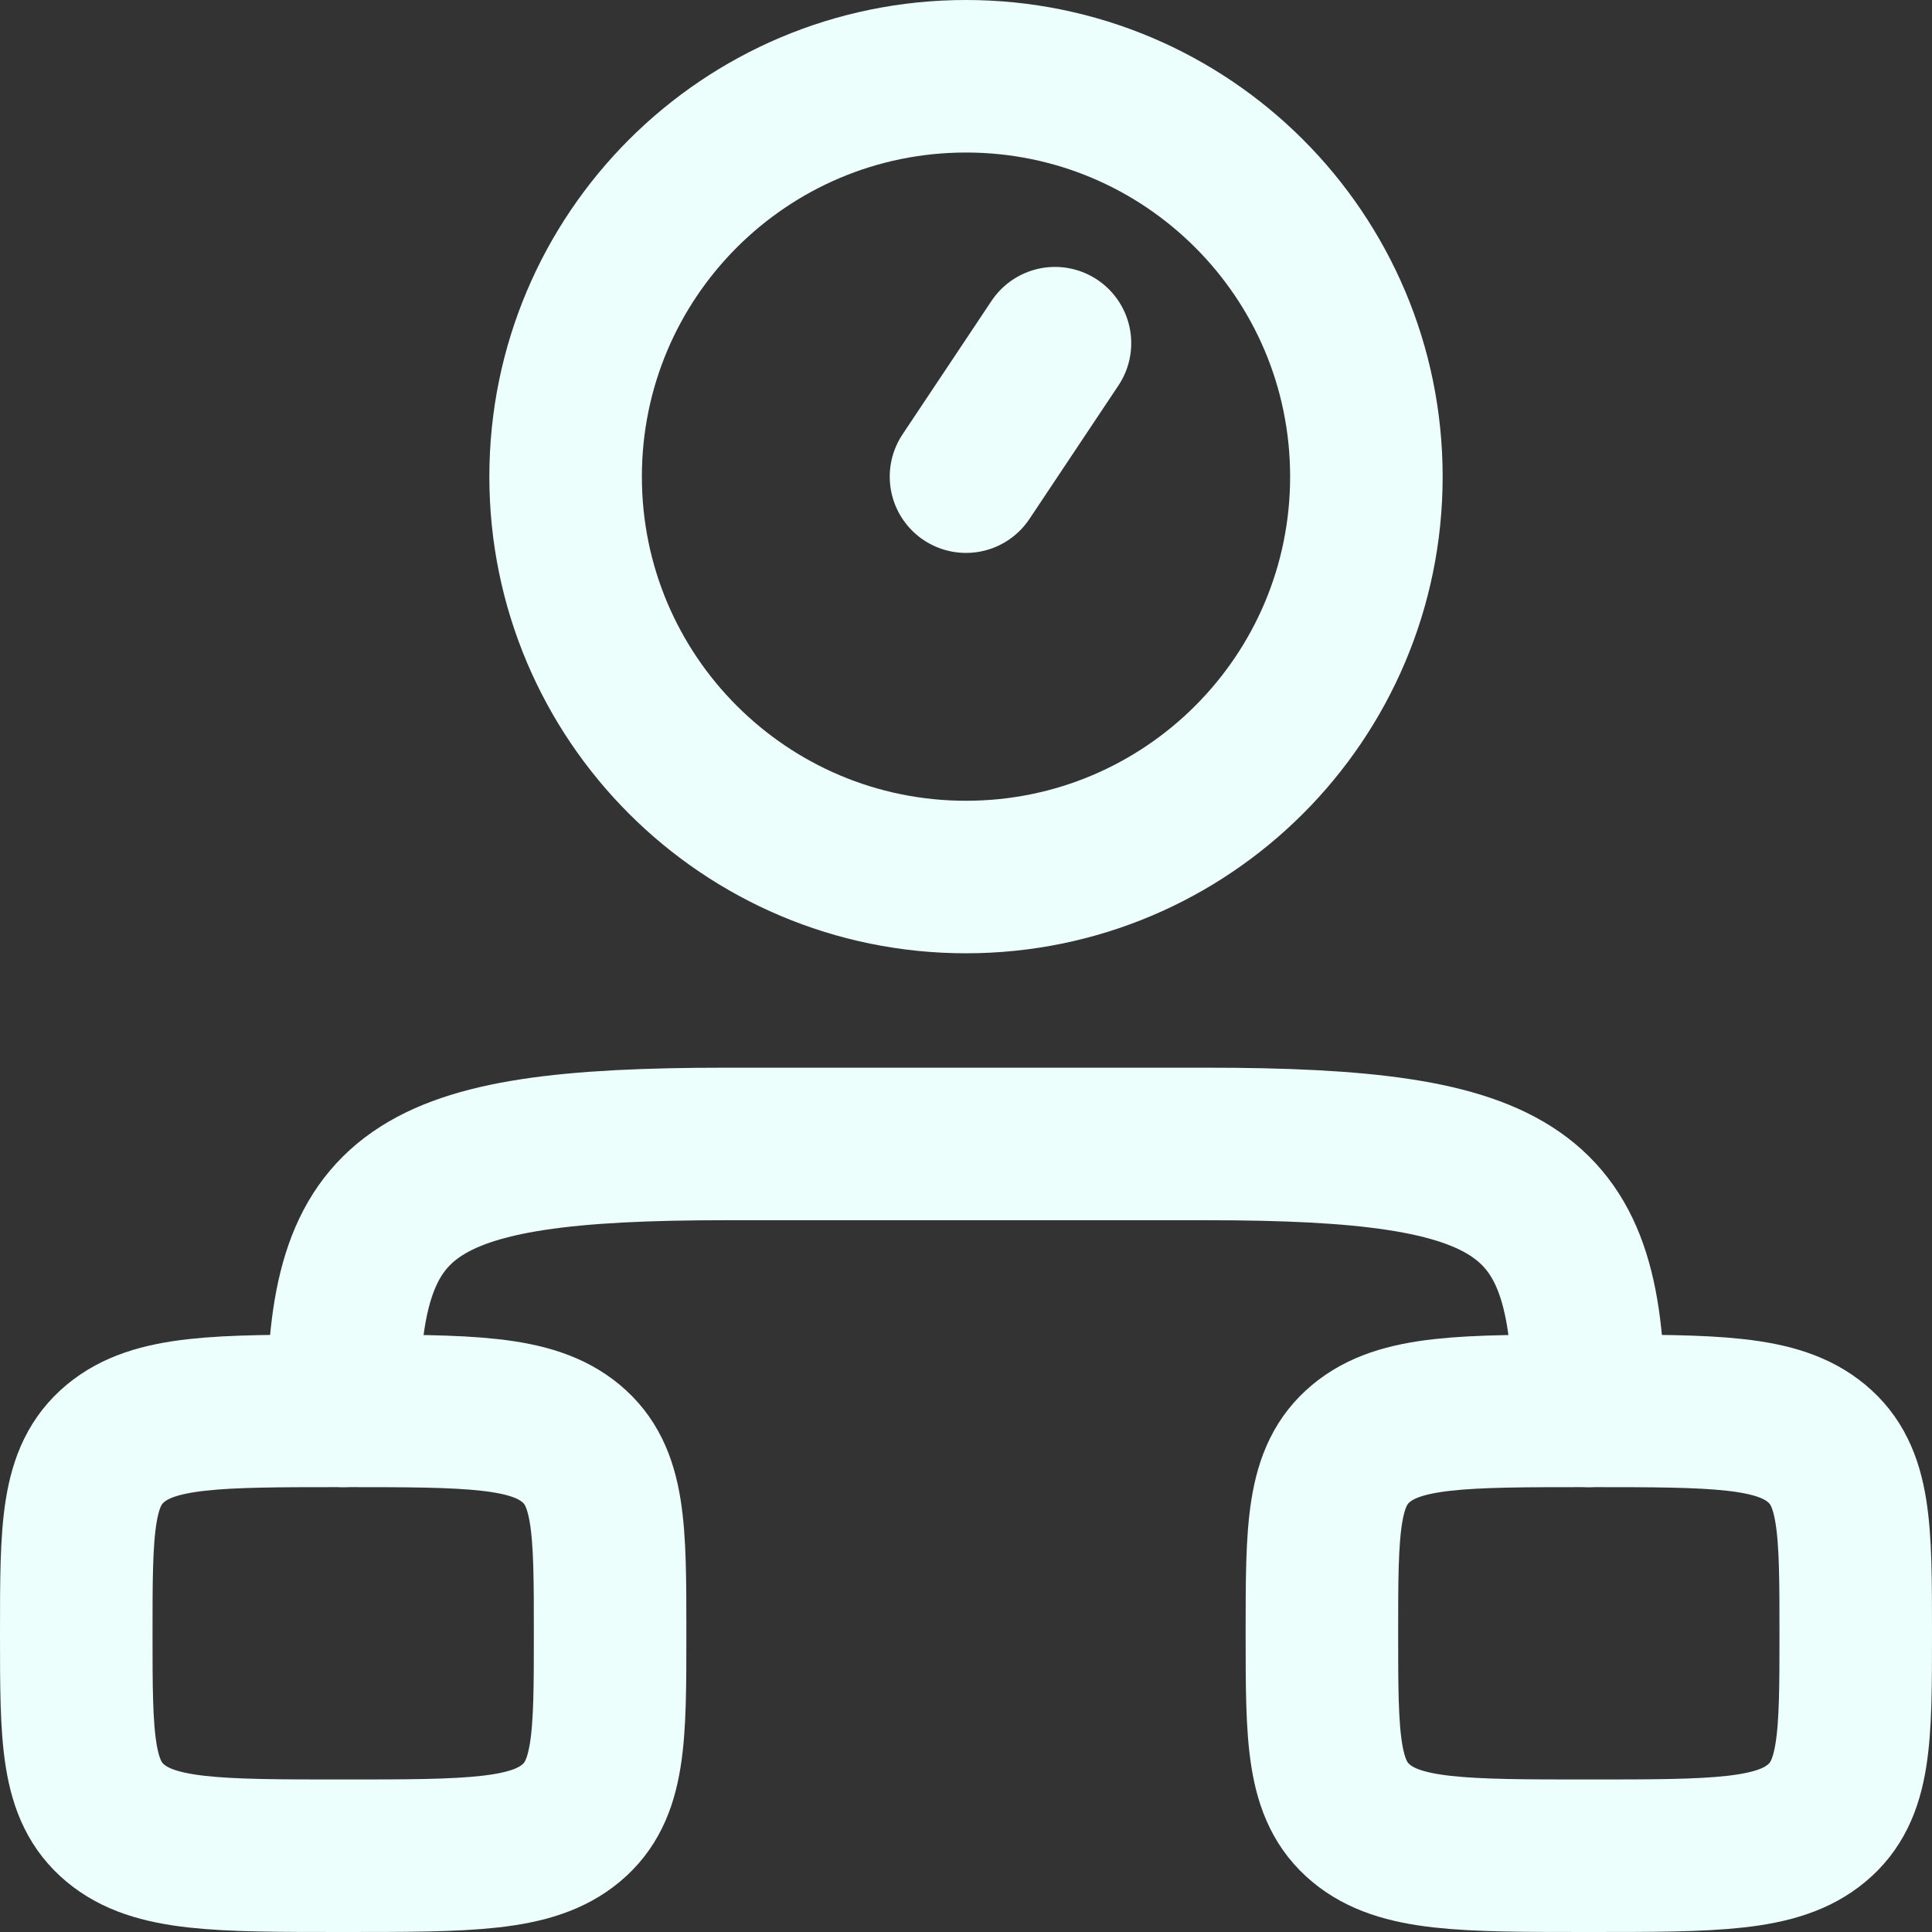 <svg width="38" height="38" viewBox="0 0 38 38" fill="none" xmlns="http://www.w3.org/2000/svg">
<rect x="0" y="0" width="38" height="38" fill="#333333" stroke="none"/>
<g id="elements">
<path id="Rectangle 2400" d="M1.5 32.125C1.5 30.063 1.5 29.031 2.269 28.391C3.038 27.75 4.275 27.75 6.75 27.75C9.225 27.75 10.462 27.75 11.231 28.391C12 29.031 12 30.063 12 32.125C12 34.187 12 35.219 11.231 35.859C10.462 36.5 9.225 36.5 6.75 36.5C4.275 36.5 3.038 36.5 2.269 35.859C1.5 35.219 1.5 34.187 1.5 32.125Z" stroke="#ECFFFC" stroke-width="3"/>
<path id="Rectangle 2401" d="M26 32.125C26 30.063 26 29.031 26.769 28.391C27.538 27.75 28.775 27.75 31.25 27.75C33.725 27.75 34.962 27.75 35.731 28.391C36.5 29.031 36.5 30.063 36.5 32.125C36.5 34.187 36.5 35.219 35.731 35.859C34.962 36.5 33.725 36.5 31.25 36.5C28.775 36.5 27.538 36.5 26.769 35.859C26 35.219 26 34.187 26 32.125Z" stroke="#ECFFFC" stroke-width="3"/>
<path id="Rectangle 2402" d="M31.25 27.75C31.25 23.407 29.948 22.5 23.712 22.5H14.289C8.052 22.5 6.75 23.407 6.75 27.75" stroke="#ECFFFC" stroke-width="3" stroke-linecap="round" stroke-linejoin="round"/>
<path id="Vector" d="M19 9.375L20.75 6.75M26.875 9.375C26.875 13.724 23.349 17.25 19 17.25C14.651 17.25 11.125 13.724 11.125 9.375C11.125 5.026 14.651 1.5 19 1.5C23.349 1.5 26.875 5.026 26.875 9.375Z" stroke="#ECFFFC" stroke-width="3" stroke-linecap="round"/>
</g>
</svg>
